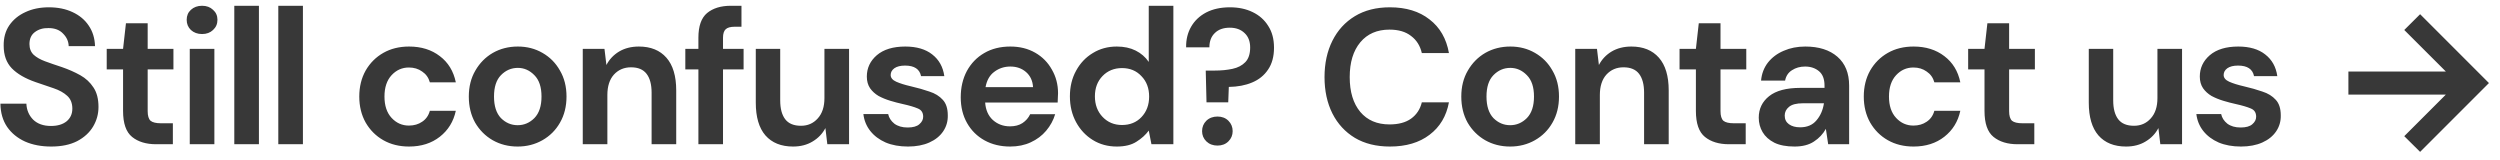 <svg width="156" height="10" viewBox="0 0 156 10" fill="none" xmlns="http://www.w3.org/2000/svg">
<path d="M3.194 9.144C2.578 9.144 2.034 9.04 1.562 8.832C1.09 8.616 0.718 8.312 0.446 7.92C0.174 7.52 0.034 7.036 0.026 6.468H1.646C1.662 6.86 1.802 7.192 2.066 7.464C2.338 7.728 2.71 7.86 3.182 7.86C3.59 7.86 3.914 7.764 4.154 7.572C4.394 7.372 4.514 7.108 4.514 6.78C4.514 6.436 4.406 6.168 4.19 5.976C3.982 5.784 3.702 5.628 3.35 5.508C2.998 5.388 2.622 5.26 2.222 5.124C1.574 4.9 1.078 4.612 0.734 4.26C0.398 3.908 0.23 3.44 0.23 2.856C0.222 2.36 0.338 1.936 0.578 1.584C0.826 1.224 1.162 0.948 1.586 0.756C2.01 0.556 2.498 0.456 3.05 0.456C3.61 0.456 4.102 0.556 4.526 0.756C4.958 0.956 5.294 1.236 5.534 1.596C5.782 1.956 5.914 2.384 5.93 2.88H4.286C4.278 2.584 4.162 2.324 3.938 2.1C3.722 1.868 3.418 1.752 3.026 1.752C2.69 1.744 2.406 1.828 2.174 2.004C1.95 2.172 1.838 2.42 1.838 2.748C1.838 3.028 1.926 3.252 2.102 3.42C2.278 3.58 2.518 3.716 2.822 3.828C3.126 3.94 3.474 4.06 3.866 4.188C4.282 4.332 4.662 4.5 5.006 4.692C5.35 4.884 5.626 5.14 5.834 5.46C6.042 5.772 6.146 6.176 6.146 6.672C6.146 7.112 6.034 7.52 5.81 7.896C5.586 8.272 5.254 8.576 4.814 8.808C4.374 9.032 3.834 9.144 3.194 9.144ZM9.743 9C9.119 9 8.619 8.848 8.243 8.544C7.867 8.24 7.679 7.7 7.679 6.924V4.332H6.659V3.048H7.679L7.859 1.452H9.215V3.048H10.822V4.332H9.215V6.936C9.215 7.224 9.275 7.424 9.395 7.536C9.523 7.64 9.739 7.692 10.043 7.692H10.787V9H9.743ZM12.609 2.124C12.329 2.124 12.097 2.04 11.913 1.872C11.737 1.704 11.649 1.492 11.649 1.236C11.649 0.98 11.737 0.772 11.913 0.612C12.097 0.444 12.329 0.36 12.609 0.36C12.889 0.36 13.117 0.444 13.293 0.612C13.477 0.772 13.569 0.98 13.569 1.236C13.569 1.492 13.477 1.704 13.293 1.872C13.117 2.04 12.889 2.124 12.609 2.124ZM11.841 9V3.048H13.377V9H11.841ZM14.62 9V0.36H16.157V9H14.62ZM17.366 9V0.36H18.902V9H17.366ZM25.527 9.144C24.919 9.144 24.383 9.012 23.919 8.748C23.455 8.484 23.087 8.116 22.815 7.644C22.551 7.172 22.419 6.632 22.419 6.024C22.419 5.416 22.551 4.876 22.815 4.404C23.087 3.932 23.455 3.564 23.919 3.3C24.383 3.036 24.919 2.904 25.527 2.904C26.287 2.904 26.927 3.104 27.447 3.504C27.967 3.896 28.299 4.44 28.443 5.136H26.823C26.743 4.848 26.583 4.624 26.343 4.464C26.111 4.296 25.835 4.212 25.515 4.212C25.091 4.212 24.731 4.372 24.435 4.692C24.139 5.012 23.991 5.456 23.991 6.024C23.991 6.592 24.139 7.036 24.435 7.356C24.731 7.676 25.091 7.836 25.515 7.836C25.835 7.836 26.111 7.756 26.343 7.596C26.583 7.436 26.743 7.208 26.823 6.912H28.443C28.299 7.584 27.967 8.124 27.447 8.532C26.927 8.94 26.287 9.144 25.527 9.144ZM32.302 9.144C31.726 9.144 31.206 9.012 30.742 8.748C30.286 8.484 29.922 8.12 29.65 7.656C29.386 7.184 29.254 6.64 29.254 6.024C29.254 5.408 29.39 4.868 29.662 4.404C29.934 3.932 30.298 3.564 30.754 3.3C31.218 3.036 31.738 2.904 32.314 2.904C32.882 2.904 33.394 3.036 33.85 3.3C34.314 3.564 34.678 3.932 34.942 4.404C35.214 4.868 35.35 5.408 35.35 6.024C35.35 6.64 35.214 7.184 34.942 7.656C34.678 8.12 34.314 8.484 33.85 8.748C33.386 9.012 32.87 9.144 32.302 9.144ZM32.302 7.812C32.702 7.812 33.05 7.664 33.346 7.368C33.642 7.064 33.79 6.616 33.79 6.024C33.79 5.432 33.642 4.988 33.346 4.692C33.05 4.388 32.706 4.236 32.314 4.236C31.906 4.236 31.554 4.388 31.258 4.692C30.97 4.988 30.826 5.432 30.826 6.024C30.826 6.616 30.97 7.064 31.258 7.368C31.554 7.664 31.902 7.812 32.302 7.812ZM36.364 9V3.048H37.719L37.84 4.056C38.023 3.704 38.288 3.424 38.632 3.216C38.983 3.008 39.395 2.904 39.867 2.904C40.603 2.904 41.175 3.136 41.584 3.6C41.992 4.064 42.196 4.744 42.196 5.64V9H40.66V5.784C40.66 5.272 40.556 4.88 40.347 4.608C40.139 4.336 39.816 4.2 39.376 4.2C38.944 4.2 38.587 4.352 38.307 4.656C38.035 4.96 37.9 5.384 37.9 5.928V9H36.364ZM43.58 9V4.332H42.764V3.048H43.58V2.352C43.58 1.632 43.76 1.12 44.12 0.816C44.488 0.512 44.984 0.36 45.608 0.36H46.268V1.668H45.848C45.584 1.668 45.396 1.72 45.284 1.824C45.172 1.928 45.116 2.104 45.116 2.352V3.048H46.4V4.332H45.116V9H43.58ZM49.489 9.144C48.745 9.144 48.169 8.912 47.761 8.448C47.361 7.984 47.161 7.304 47.161 6.408V3.048H48.685V6.264C48.685 6.776 48.789 7.168 48.997 7.44C49.205 7.712 49.533 7.848 49.981 7.848C50.405 7.848 50.753 7.696 51.025 7.392C51.305 7.088 51.445 6.664 51.445 6.12V3.048H52.981V9H51.625L51.505 7.992C51.321 8.344 51.053 8.624 50.701 8.832C50.357 9.04 49.953 9.144 49.489 9.144ZM56.658 9.144C56.13 9.144 55.666 9.06 55.266 8.892C54.866 8.716 54.546 8.476 54.306 8.172C54.066 7.868 53.922 7.516 53.874 7.116H55.422C55.47 7.348 55.598 7.548 55.806 7.716C56.022 7.876 56.298 7.956 56.634 7.956C56.97 7.956 57.214 7.888 57.366 7.752C57.526 7.616 57.606 7.46 57.606 7.284C57.606 7.028 57.494 6.856 57.27 6.768C57.046 6.672 56.734 6.58 56.334 6.492C56.078 6.436 55.818 6.368 55.554 6.288C55.29 6.208 55.046 6.108 54.822 5.988C54.606 5.86 54.43 5.7 54.294 5.508C54.158 5.308 54.09 5.064 54.09 4.776C54.09 4.248 54.298 3.804 54.714 3.444C55.138 3.084 55.73 2.904 56.49 2.904C57.194 2.904 57.754 3.068 58.17 3.396C58.594 3.724 58.846 4.176 58.926 4.752H57.474C57.386 4.312 57.054 4.092 56.478 4.092C56.19 4.092 55.966 4.148 55.806 4.26C55.654 4.372 55.578 4.512 55.578 4.68C55.578 4.856 55.694 4.996 55.926 5.1C56.158 5.204 56.466 5.3 56.85 5.388C57.266 5.484 57.646 5.592 57.99 5.712C58.342 5.824 58.622 5.996 58.83 6.228C59.038 6.452 59.142 6.776 59.142 7.2C59.15 7.568 59.054 7.9 58.854 8.196C58.654 8.492 58.366 8.724 57.99 8.892C57.614 9.06 57.17 9.144 56.658 9.144ZM63.034 9.144C62.434 9.144 61.902 9.016 61.438 8.76C60.974 8.504 60.61 8.144 60.346 7.68C60.082 7.216 59.95 6.68 59.95 6.072C59.95 5.456 60.078 4.908 60.334 4.428C60.598 3.948 60.958 3.576 61.414 3.312C61.878 3.04 62.422 2.904 63.046 2.904C63.63 2.904 64.146 3.032 64.594 3.288C65.042 3.544 65.39 3.896 65.638 4.344C65.894 4.784 66.022 5.276 66.022 5.82C66.022 5.908 66.018 6 66.01 6.096C66.01 6.192 66.006 6.292 65.998 6.396H61.474C61.506 6.86 61.666 7.224 61.954 7.488C62.25 7.752 62.606 7.884 63.022 7.884C63.334 7.884 63.594 7.816 63.802 7.68C64.018 7.536 64.178 7.352 64.282 7.128H65.842C65.73 7.504 65.542 7.848 65.278 8.16C65.022 8.464 64.702 8.704 64.318 8.88C63.942 9.056 63.514 9.144 63.034 9.144ZM63.046 4.152C62.67 4.152 62.338 4.26 62.05 4.476C61.762 4.684 61.578 5.004 61.498 5.436H64.462C64.438 5.044 64.294 4.732 64.03 4.5C63.766 4.268 63.438 4.152 63.046 4.152ZM69.69 9.144C69.13 9.144 68.63 9.008 68.19 8.736C67.75 8.464 67.402 8.092 67.146 7.62C66.89 7.148 66.762 6.612 66.762 6.012C66.762 5.412 66.89 4.88 67.146 4.416C67.402 3.944 67.75 3.576 68.19 3.312C68.63 3.04 69.13 2.904 69.69 2.904C70.138 2.904 70.53 2.988 70.866 3.156C71.202 3.324 71.474 3.56 71.682 3.864V0.36H73.218V9H71.85L71.682 8.148C71.49 8.412 71.234 8.644 70.914 8.844C70.602 9.044 70.194 9.144 69.69 9.144ZM70.014 7.8C70.51 7.8 70.914 7.636 71.226 7.308C71.546 6.972 71.706 6.544 71.706 6.024C71.706 5.504 71.546 5.08 71.226 4.752C70.914 4.416 70.51 4.248 70.014 4.248C69.526 4.248 69.122 4.412 68.802 4.74C68.482 5.068 68.322 5.492 68.322 6.012C68.322 6.532 68.482 6.96 68.802 7.296C69.122 7.632 69.526 7.8 70.014 7.8ZM75.286 6.384L75.238 4.404H75.79C76.198 4.404 76.57 4.368 76.906 4.296C77.242 4.224 77.51 4.084 77.71 3.876C77.91 3.668 78.01 3.364 78.01 2.964C78.01 2.58 77.894 2.28 77.662 2.064C77.43 1.84 77.122 1.728 76.738 1.728C76.338 1.728 76.026 1.84 75.802 2.064C75.578 2.28 75.466 2.576 75.466 2.952H74.014C74.006 2.472 74.11 2.044 74.326 1.668C74.542 1.292 74.854 0.996 75.262 0.78C75.678 0.564 76.174 0.456 76.75 0.456C77.286 0.456 77.758 0.556 78.166 0.756C78.582 0.956 78.906 1.244 79.138 1.62C79.378 1.988 79.498 2.44 79.498 2.976C79.498 3.528 79.374 3.984 79.126 4.344C78.886 4.704 78.554 4.972 78.13 5.148C77.714 5.324 77.23 5.416 76.678 5.424L76.642 6.384H75.286ZM75.97 9.084C75.69 9.084 75.458 8.996 75.274 8.82C75.098 8.644 75.01 8.432 75.01 8.184C75.01 7.928 75.098 7.712 75.274 7.536C75.458 7.36 75.69 7.272 75.97 7.272C76.25 7.272 76.478 7.36 76.654 7.536C76.83 7.712 76.918 7.928 76.918 8.184C76.918 8.432 76.83 8.644 76.654 8.82C76.478 8.996 76.25 9.084 75.97 9.084ZM86.73 9.144C85.882 9.144 85.154 8.964 84.546 8.604C83.938 8.236 83.47 7.728 83.142 7.08C82.814 6.424 82.65 5.668 82.65 4.812C82.65 3.956 82.814 3.2 83.142 2.544C83.47 1.888 83.938 1.376 84.546 1.008C85.154 0.64 85.882 0.456 86.73 0.456C87.738 0.456 88.562 0.708 89.202 1.212C89.85 1.708 90.254 2.408 90.414 3.312H88.722C88.618 2.856 88.394 2.5 88.05 2.244C87.714 1.98 87.266 1.848 86.706 1.848C85.93 1.848 85.322 2.112 84.882 2.64C84.442 3.168 84.222 3.892 84.222 4.812C84.222 5.732 84.442 6.456 84.882 6.984C85.322 7.504 85.93 7.764 86.706 7.764C87.266 7.764 87.714 7.644 88.05 7.404C88.394 7.156 88.618 6.816 88.722 6.384H90.414C90.254 7.248 89.85 7.924 89.202 8.412C88.562 8.9 87.738 9.144 86.73 9.144ZM94.233 9.144C93.657 9.144 93.137 9.012 92.673 8.748C92.217 8.484 91.853 8.12 91.581 7.656C91.317 7.184 91.185 6.64 91.185 6.024C91.185 5.408 91.321 4.868 91.593 4.404C91.865 3.932 92.229 3.564 92.685 3.3C93.149 3.036 93.669 2.904 94.245 2.904C94.813 2.904 95.325 3.036 95.781 3.3C96.245 3.564 96.609 3.932 96.873 4.404C97.145 4.868 97.281 5.408 97.281 6.024C97.281 6.64 97.145 7.184 96.873 7.656C96.609 8.12 96.245 8.484 95.781 8.748C95.317 9.012 94.801 9.144 94.233 9.144ZM94.233 7.812C94.633 7.812 94.981 7.664 95.277 7.368C95.573 7.064 95.721 6.616 95.721 6.024C95.721 5.432 95.573 4.988 95.277 4.692C94.981 4.388 94.637 4.236 94.245 4.236C93.837 4.236 93.485 4.388 93.189 4.692C92.901 4.988 92.757 5.432 92.757 6.024C92.757 6.616 92.901 7.064 93.189 7.368C93.485 7.664 93.833 7.812 94.233 7.812ZM98.295 9V3.048H99.651L99.771 4.056C99.955 3.704 100.219 3.424 100.563 3.216C100.915 3.008 101.327 2.904 101.799 2.904C102.535 2.904 103.107 3.136 103.515 3.6C103.923 4.064 104.127 4.744 104.127 5.64V9H102.591V5.784C102.591 5.272 102.487 4.88 102.279 4.608C102.071 4.336 101.747 4.2 101.307 4.2C100.875 4.2 100.519 4.352 100.239 4.656C99.967 4.96 99.831 5.384 99.831 5.928V9H98.295ZM107.888 9C107.264 9 106.764 8.848 106.388 8.544C106.012 8.24 105.824 7.7 105.824 6.924V4.332H104.804V3.048H105.824L106.004 1.452H107.36V3.048H108.968V4.332H107.36V6.936C107.36 7.224 107.42 7.424 107.54 7.536C107.668 7.64 107.884 7.692 108.188 7.692H108.932V9H107.888ZM111.978 9.144C111.466 9.144 111.046 9.064 110.718 8.904C110.39 8.736 110.146 8.516 109.986 8.244C109.826 7.972 109.746 7.672 109.746 7.344C109.746 6.792 109.962 6.344 110.394 6C110.826 5.656 111.474 5.484 112.338 5.484H113.85V5.34C113.85 4.932 113.734 4.632 113.502 4.44C113.27 4.248 112.982 4.152 112.638 4.152C112.326 4.152 112.054 4.228 111.822 4.38C111.59 4.524 111.446 4.74 111.39 5.028H109.89C109.93 4.596 110.074 4.22 110.322 3.9C110.578 3.58 110.906 3.336 111.306 3.168C111.706 2.992 112.154 2.904 112.65 2.904C113.498 2.904 114.166 3.116 114.654 3.54C115.142 3.964 115.386 4.564 115.386 5.34V9H114.078L113.934 8.04C113.758 8.36 113.51 8.624 113.19 8.832C112.878 9.04 112.474 9.144 111.978 9.144ZM112.326 7.944C112.766 7.944 113.106 7.8 113.346 7.512C113.594 7.224 113.75 6.868 113.814 6.444H112.506C112.098 6.444 111.806 6.52 111.63 6.672C111.454 6.816 111.366 6.996 111.366 7.212C111.366 7.444 111.454 7.624 111.63 7.752C111.806 7.88 112.038 7.944 112.326 7.944ZM119.408 9.144C118.8 9.144 118.264 9.012 117.8 8.748C117.336 8.484 116.968 8.116 116.696 7.644C116.432 7.172 116.3 6.632 116.3 6.024C116.3 5.416 116.432 4.876 116.696 4.404C116.968 3.932 117.336 3.564 117.8 3.3C118.264 3.036 118.8 2.904 119.408 2.904C120.168 2.904 120.808 3.104 121.328 3.504C121.848 3.896 122.18 4.44 122.324 5.136H120.704C120.624 4.848 120.464 4.624 120.224 4.464C119.992 4.296 119.716 4.212 119.396 4.212C118.972 4.212 118.612 4.372 118.316 4.692C118.02 5.012 117.872 5.456 117.872 6.024C117.872 6.592 118.02 7.036 118.316 7.356C118.612 7.676 118.972 7.836 119.396 7.836C119.716 7.836 119.992 7.756 120.224 7.596C120.464 7.436 120.624 7.208 120.704 6.912H122.324C122.18 7.584 121.848 8.124 121.328 8.532C120.808 8.94 120.168 9.144 119.408 9.144ZM125.897 9C125.273 9 124.773 8.848 124.397 8.544C124.021 8.24 123.833 7.7 123.833 6.924V4.332H122.813V3.048H123.833L124.013 1.452H125.369V3.048H126.977V4.332H125.369V6.936C125.369 7.224 125.429 7.424 125.549 7.536C125.677 7.64 125.893 7.692 126.197 7.692H126.941V9H125.897ZM132.668 9.144C131.924 9.144 131.348 8.912 130.94 8.448C130.54 7.984 130.34 7.304 130.34 6.408V3.048H131.864V6.264C131.864 6.776 131.968 7.168 132.176 7.44C132.384 7.712 132.712 7.848 133.16 7.848C133.584 7.848 133.932 7.696 134.204 7.392C134.484 7.088 134.624 6.664 134.624 6.12V3.048H136.16V9H134.804L134.684 7.992C134.5 8.344 134.232 8.624 133.88 8.832C133.536 9.04 133.132 9.144 132.668 9.144ZM139.836 9.144C139.308 9.144 138.844 9.06 138.444 8.892C138.044 8.716 137.724 8.476 137.484 8.172C137.244 7.868 137.1 7.516 137.052 7.116H138.6C138.648 7.348 138.776 7.548 138.984 7.716C139.2 7.876 139.476 7.956 139.812 7.956C140.148 7.956 140.392 7.888 140.544 7.752C140.704 7.616 140.784 7.46 140.784 7.284C140.784 7.028 140.672 6.856 140.448 6.768C140.224 6.672 139.912 6.58 139.512 6.492C139.256 6.436 138.996 6.368 138.732 6.288C138.468 6.208 138.224 6.108 138 5.988C137.784 5.86 137.608 5.7 137.472 5.508C137.336 5.308 137.268 5.064 137.268 4.776C137.268 4.248 137.476 3.804 137.892 3.444C138.316 3.084 138.908 2.904 139.668 2.904C140.372 2.904 140.932 3.068 141.348 3.396C141.772 3.724 142.024 4.176 142.104 4.752H140.652C140.564 4.312 140.232 4.092 139.656 4.092C139.368 4.092 139.144 4.148 138.984 4.26C138.832 4.372 138.756 4.512 138.756 4.68C138.756 4.856 138.872 4.996 139.104 5.1C139.336 5.204 139.644 5.3 140.028 5.388C140.444 5.484 140.824 5.592 141.168 5.712C141.52 5.824 141.8 5.996 142.008 6.228C142.216 6.452 142.32 6.776 142.32 7.2C142.328 7.568 142.232 7.9 142.032 8.196C141.832 8.492 141.544 8.724 141.168 8.892C140.792 9.06 140.348 9.144 139.836 9.144ZM151.015 9.477L150.026 8.497L152.621 5.902H146.54V4.462H152.621L150.026 1.871L151.015 0.886L155.31 5.182L151.015 9.477Z" fill="#383838"/>
</svg>
